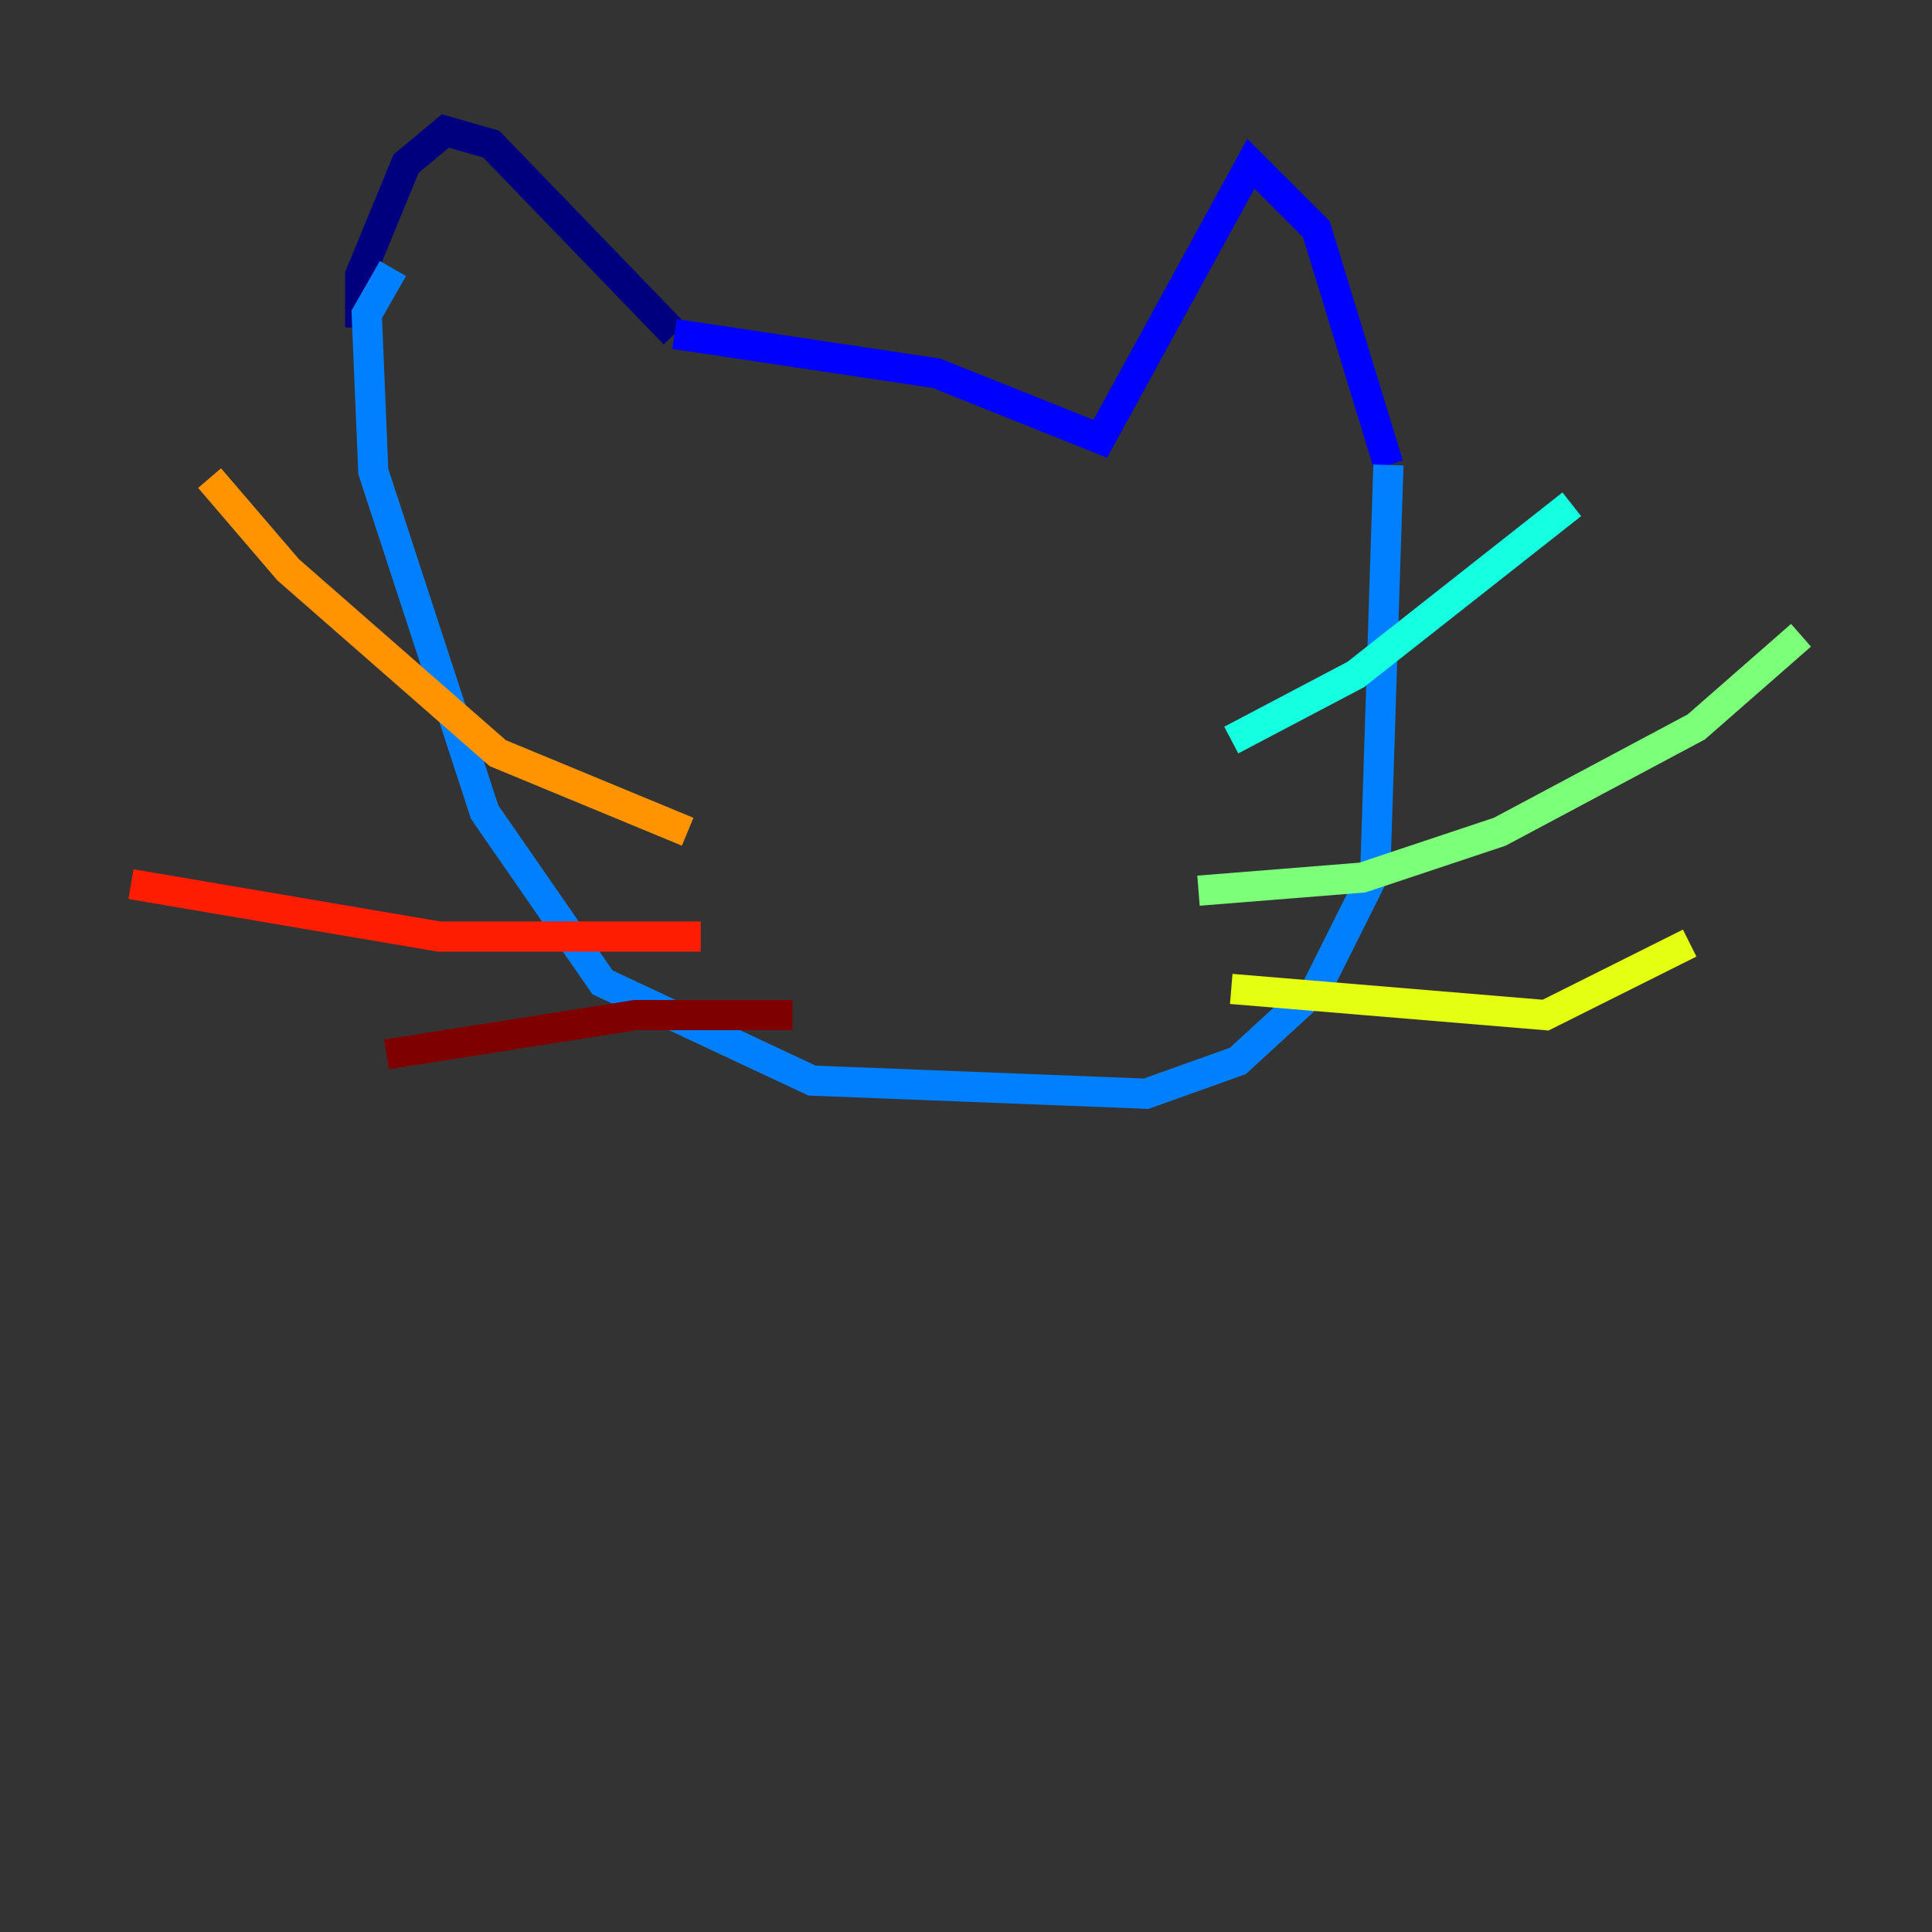 <?xml version="1.0" encoding="utf-8" ?>
<svg baseProfile="tiny" height="128" version="1.2" viewBox="0,0,128,128" width="128" xmlns="http://www.w3.org/2000/svg" xmlns:ev="http://www.w3.org/2001/xml-events" xmlns:xlink="http://www.w3.org/1999/xlink"><rect x="0" y="0" width="128" height="128" fill="#333333" stroke="none"/><defs /><polyline fill="none" points="23.864,21.695 23.864,18.224 26.902,10.848 29.505,8.678 32.542,9.546 44.691,22.129" stroke="#00007f" stroke-width="2" /><polyline fill="none" points="44.691,22.129 62.047,24.732 72.895,29.071 82.875,10.848 87.214,15.186 91.986,30.807" stroke="#0000ff" stroke-width="2" /><polyline fill="none" points="91.986,30.807 91.119,57.709 87.214,65.519 82.007,70.291 75.932,72.461 53.803,71.593 39.919,65.085 32.108,53.803 24.732,31.241 24.298,20.827 26.034,17.79" stroke="#0080ff" stroke-width="2" /><polyline fill="none" points="81.573,49.031 89.817,44.691 104.136,33.41" stroke="#15ffe1" stroke-width="2" /><polyline fill="none" points="79.403,59.01 90.251,58.142 99.363,55.105 112.38,48.163 119.322,42.088" stroke="#7cff79" stroke-width="2" /><polyline fill="none" points="81.573,65.519 102.4,67.254 111.946,62.481" stroke="#e4ff12" stroke-width="2" /><polyline fill="none" points="45.559,55.105 32.976,49.898 19.091,37.749 13.885,31.675" stroke="#ff9400" stroke-width="2" /><polyline fill="none" points="46.427,62.047 29.071,62.047 8.678,58.576" stroke="#ff1d00" stroke-width="2" /><polyline fill="none" points="52.502,67.254 42.088,67.254 25.6,69.858" stroke="#7f0000" stroke-width="2" /></svg>